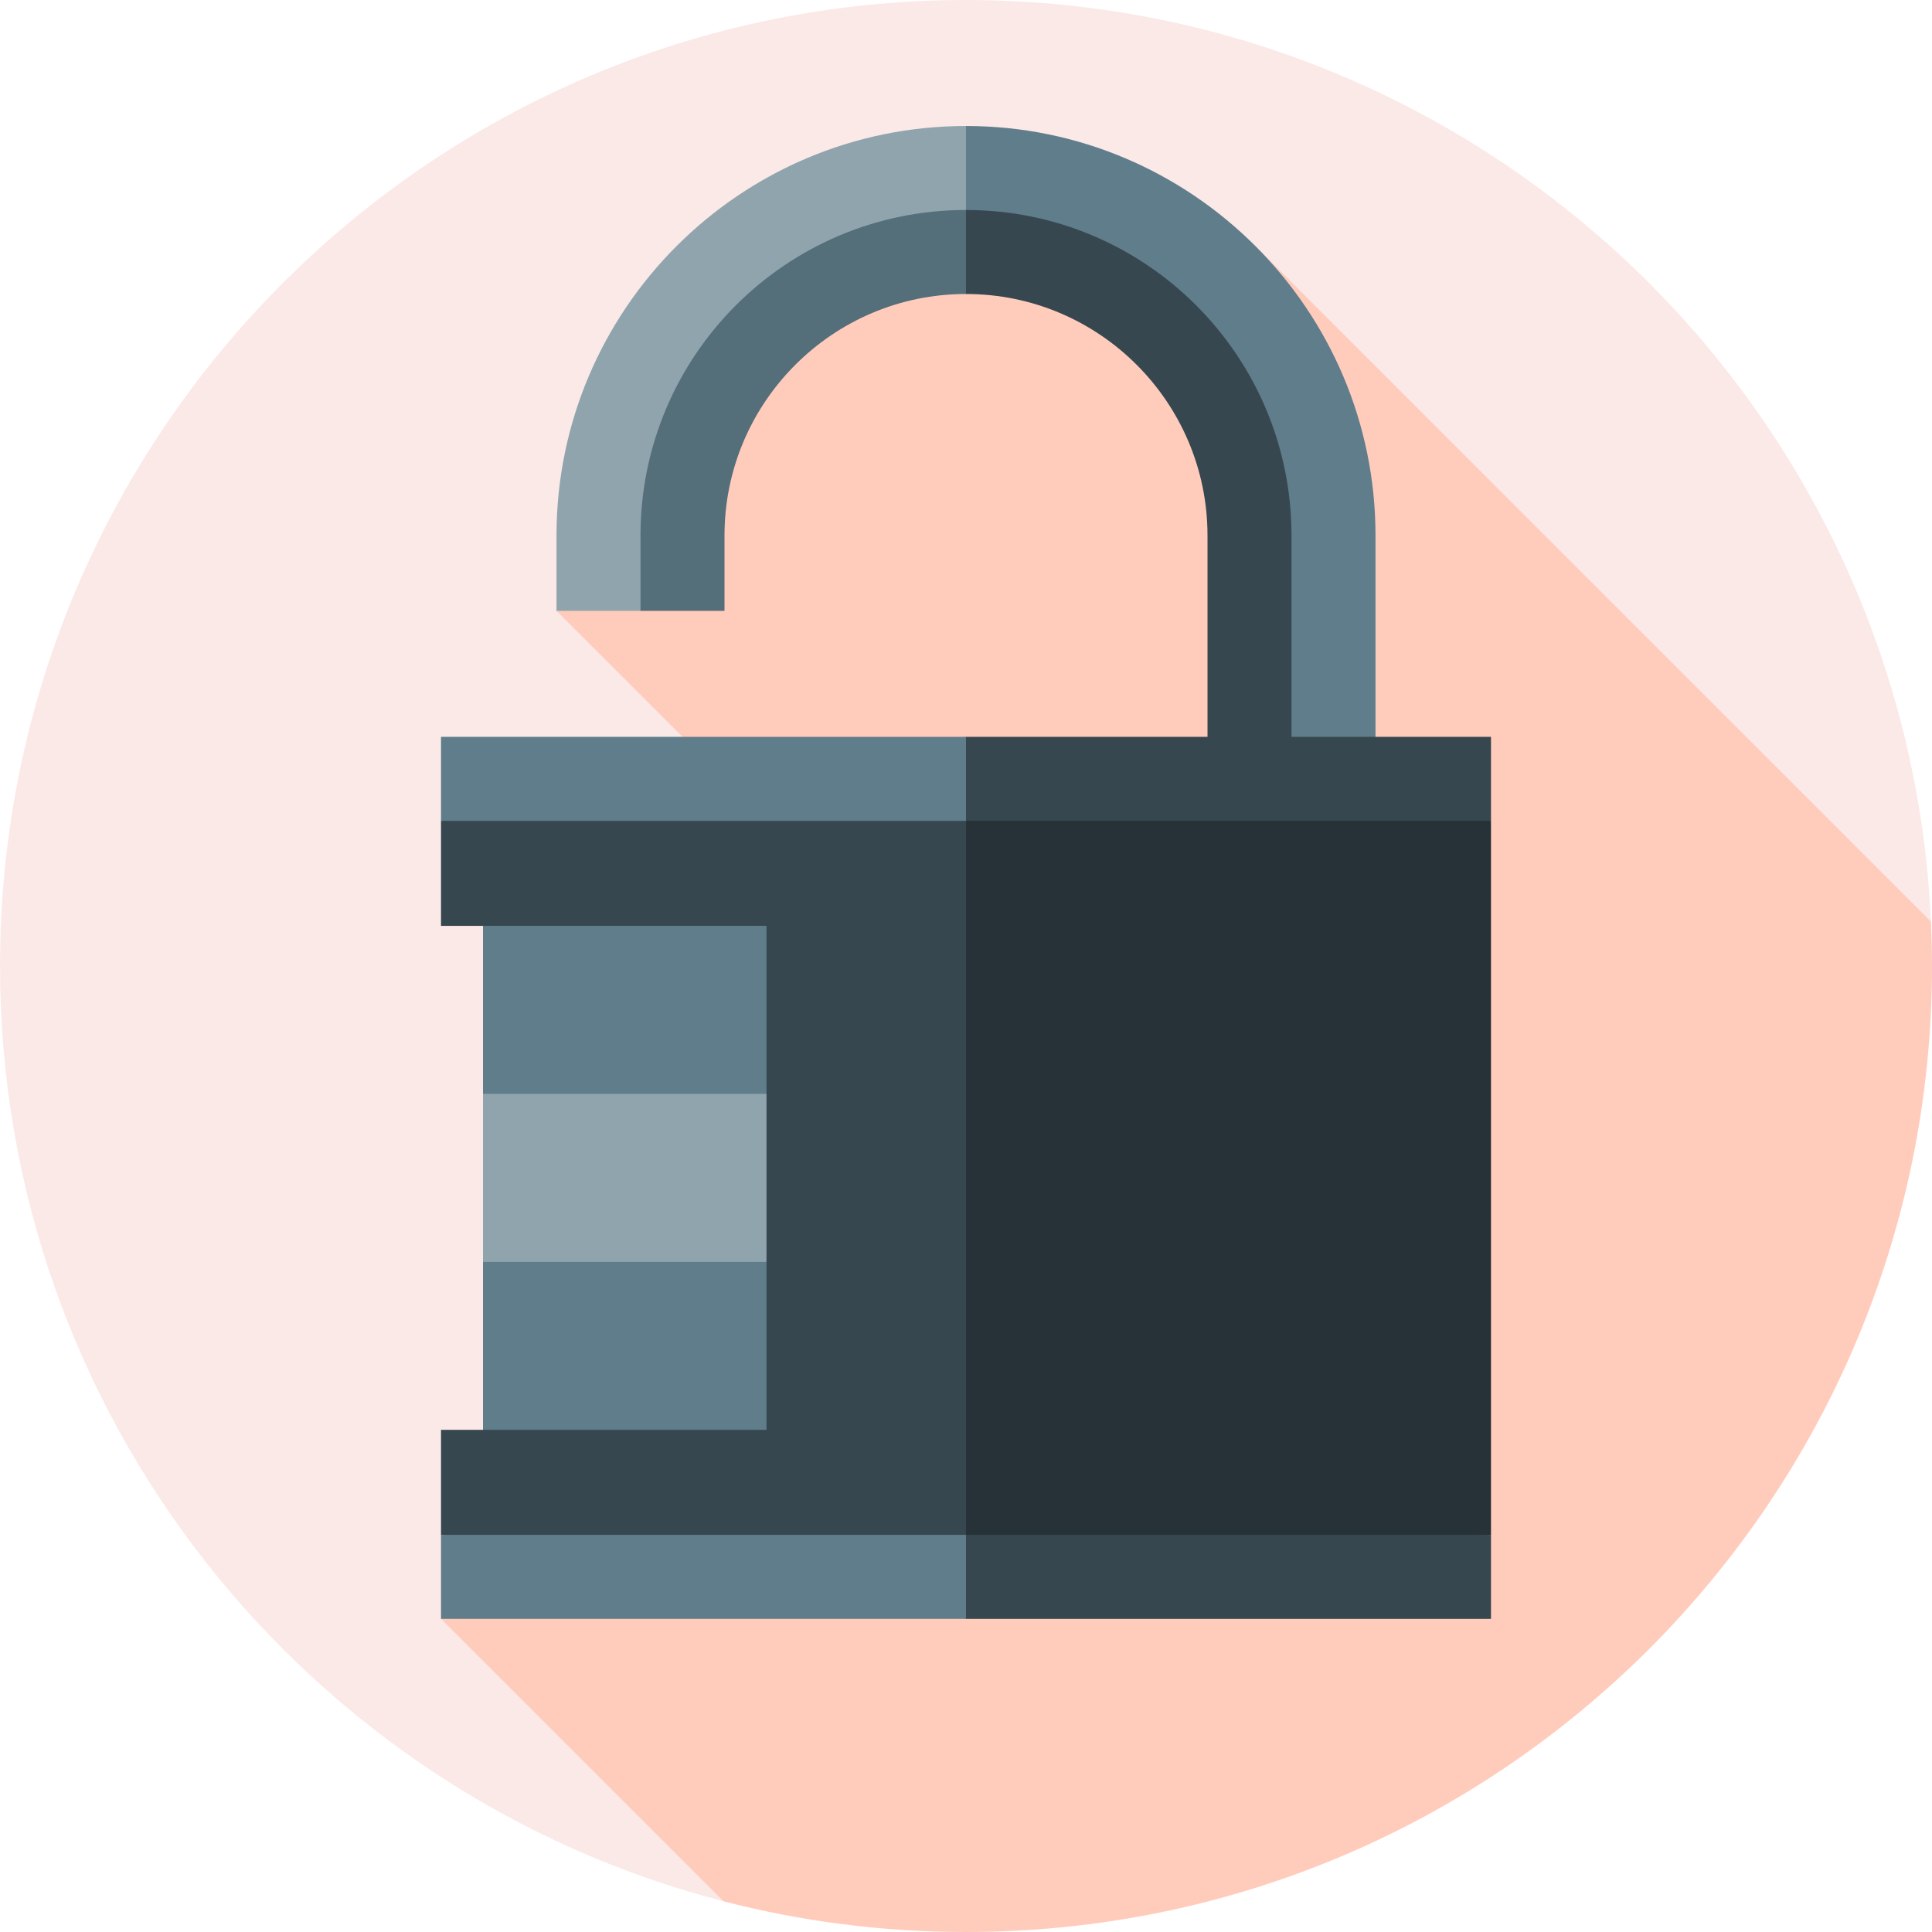 <?xml version="1.0" encoding="iso-8859-1"?>
<!-- Generator: Adobe Illustrator 19.0.0, SVG Export Plug-In . SVG Version: 6.00 Build 0)  -->
<svg xmlns="http://www.w3.org/2000/svg" xmlns:xlink="http://www.w3.org/1999/xlink" version="1.1" id="Layer_1" x="0px" y="0px" viewBox="0 0 512 512" style="enable-background:new 0 0 512 512;" xml:space="preserve">
<path style="fill:#FBE9E7;" d="M511.721,244.234C505.57,108.312,393.44,0,256,0C114.615,0,0,114.616,0,256  c0,119.182,81.446,219.34,191.716,247.858L511.721,244.234z"/>
<path style="fill:#FFCCBC;" d="M512,256c0-3.945-0.103-7.865-0.279-11.766L332.7,65.213l-138.613,5.678l-46.609,90.99l73.669,73.669  L116.87,429.011l74.847,74.847C212.257,509.171,233.798,512,256,512C397.384,512,512,397.384,512,256z"/>
<path style="fill:#37474F;" d="M256,38.957l-22.261,16.696L256,77.913c35.295,0,64,28.717,64,64v86.372h38.957v-86.372  C358.957,85.142,312.771,38.957,256,38.957z"/>
<path style="fill:#607D8B;" d="M364.522,141.913v86.372h-22.261c0,0,0-38.734,0-86.372S303.638,55.652,256,55.652l-11.13-11.13  L256,33.391C315.837,33.391,364.522,82.076,364.522,141.913z"/>
<path style="fill:#546E7A;" d="M153.043,141.913l16.696,19.968H192v-19.968c0-35.283,28.705-64,64-64V38.957  C199.229,38.957,153.043,85.142,153.043,141.913z"/>
<path style="fill:#90A4AE;" d="M256,33.391v22.261c-47.638,0-86.261,38.623-86.261,86.261v19.968h-22.261v-19.968  C147.478,82.076,196.163,33.391,256,33.391z"/>
<polygon style="fill:#263238;" points="395.13,217.533 395.13,406.751 211.478,423.446 256,206.403 "/>
<g>
	<polygon style="fill:#37474F;" points="256,206.403 256,423.446 116.87,406.751 116.87,378.924 128,378.924 165.565,312.142    128,245.359 116.87,245.359 116.87,217.533  "/>
	<polygon style="fill:#37474F;" points="395.13,195.272 395.13,217.533 256,217.533 230.704,206.403 256,195.272  "/>
</g>
<rect x="116.87" y="195.272" style="fill:#607D8B;" width="139.13" height="22.261"/>
<polygon style="fill:#37474F;" points="395.13,406.751 395.13,429.011 256,429.011 230.704,417.881 256,406.751 "/>
<rect x="116.87" y="406.751" style="fill:#607D8B;" width="139.13" height="22.261"/>
<polygon style="fill:#90A4AE;" points="203.13,334.403 165.565,356.664 128,334.403 128,289.881 165.565,267.62 203.13,289.881 "/>
<g>
	<rect x="128" y="245.359" style="fill:#607D8B;" width="75.13" height="44.522"/>
	<rect x="128" y="334.403" style="fill:#607D8B;" width="75.13" height="44.522"/>
</g>
<g>
</g>
<g>
</g>
<g>
</g>
<g>
</g>
<g>
</g>
<g>
</g>
<g>
</g>
<g>
</g>
<g>
</g>
<g>
</g>
<g>
</g>
<g>
</g>
<g>
</g>
<g>
</g>
<g>
</g>
</svg>
